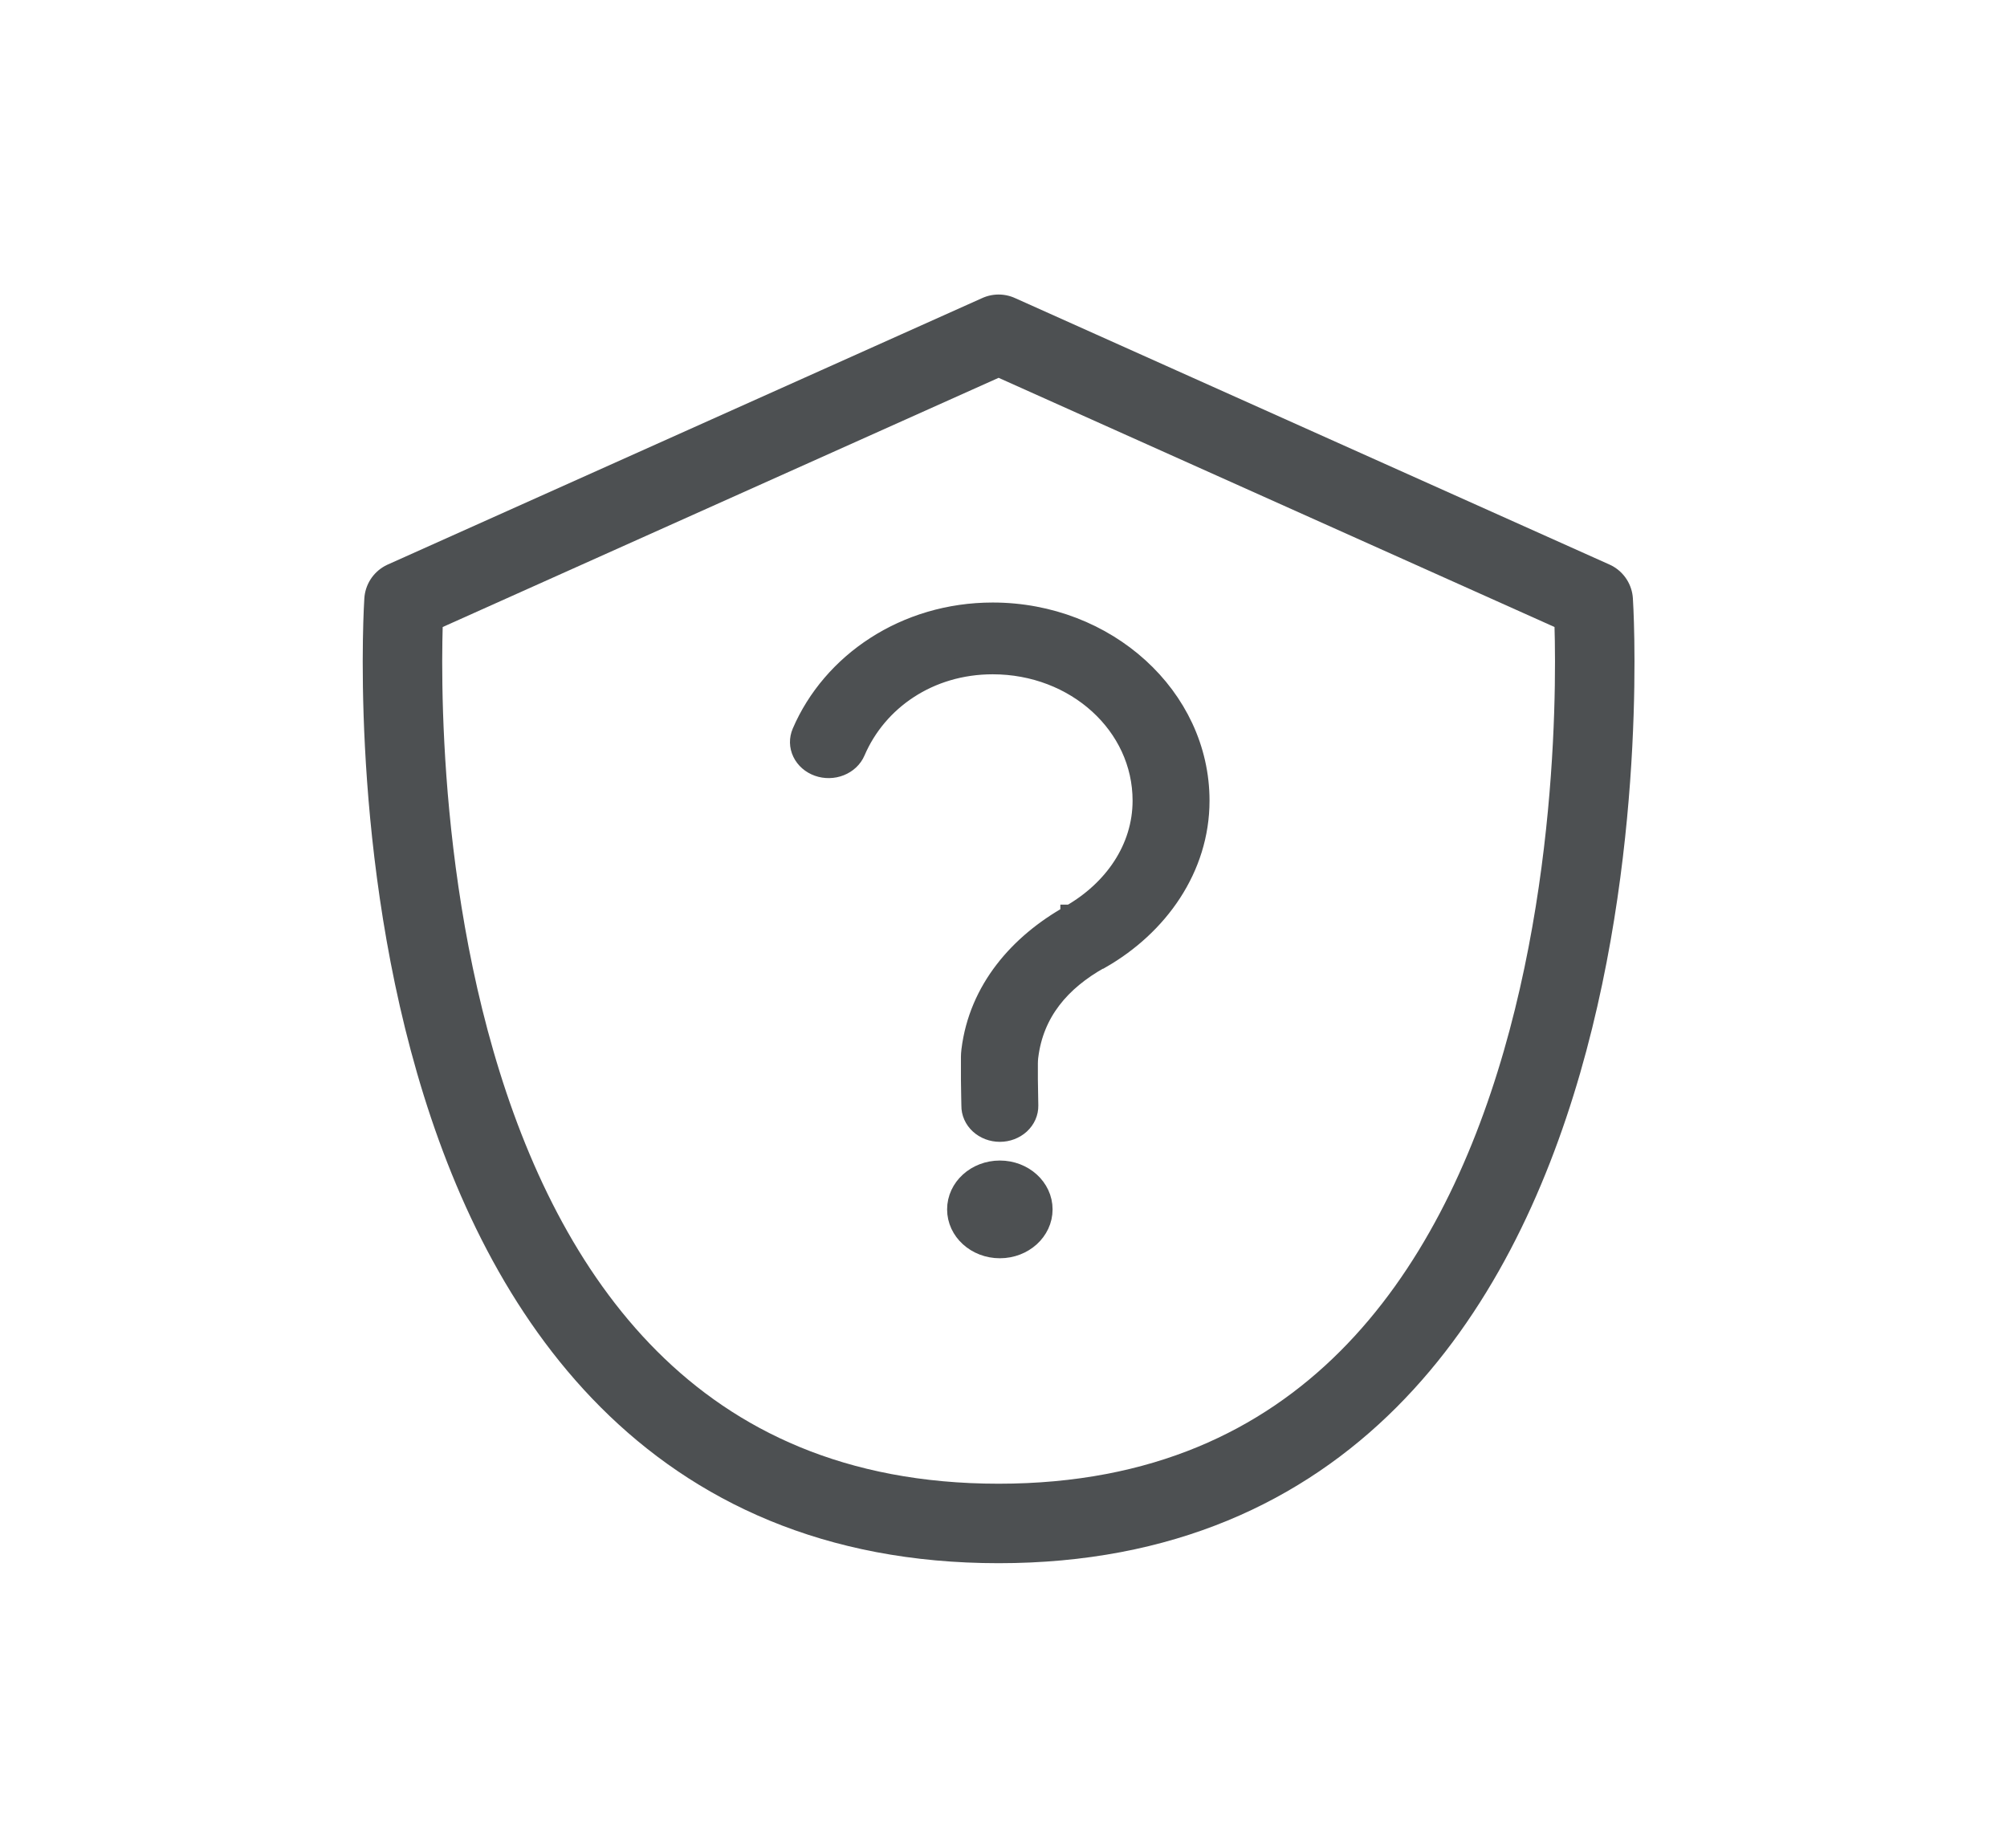 <svg width="101" height="93" viewBox="0 0 101 93" fill="none" xmlns="http://www.w3.org/2000/svg">
<path d="M50.254 16.822L20.331 30.236C20.331 30.236 17.236 76.668 50.254 76.668C83.272 76.668 80.177 30.236 80.177 30.236L50.254 16.822Z" stroke="#4D5052" stroke-width="4" stroke-linecap="round" stroke-linejoin="round"/>
<path d="M49.957 30.822C45.547 30.822 41.858 33.355 40.354 36.863C40.285 37.024 40.251 37.196 40.254 37.368C40.258 37.541 40.299 37.712 40.375 37.87C40.451 38.028 40.56 38.171 40.697 38.291C40.834 38.411 40.996 38.505 41.172 38.568C41.349 38.631 41.538 38.662 41.728 38.658C41.918 38.655 42.105 38.618 42.279 38.548C42.453 38.479 42.611 38.379 42.742 38.255C42.874 38.13 42.977 37.983 43.046 37.822C44.152 35.245 46.754 33.434 49.957 33.434C54.138 33.434 57.496 36.489 57.496 40.292C57.496 42.716 56.028 44.795 53.884 46.026H53.861V46.047C51.29 47.488 49.256 49.804 48.88 52.863C48.849 53.114 48.86 53.269 48.858 53.516C48.856 53.763 48.855 54.042 48.858 54.332C48.863 54.912 48.88 55.528 48.88 55.638C48.877 55.812 48.913 55.983 48.984 56.144C49.055 56.305 49.16 56.451 49.294 56.574C49.427 56.697 49.586 56.795 49.762 56.862C49.938 56.929 50.126 56.963 50.316 56.963C50.507 56.963 50.695 56.929 50.87 56.862C51.046 56.795 51.205 56.697 51.339 56.574C51.472 56.451 51.578 56.305 51.649 56.144C51.72 55.983 51.755 55.812 51.752 55.638C51.752 55.43 51.735 54.878 51.73 54.312C51.727 54.029 51.728 53.739 51.73 53.516C51.731 53.293 51.763 53.078 51.752 53.169C52.025 50.95 53.356 49.37 55.365 48.251C55.372 48.251 55.38 48.251 55.387 48.251C58.287 46.593 60.368 43.69 60.368 40.292C60.368 35.077 55.69 30.822 49.957 30.822ZM50.316 58.904C49.127 58.904 48.162 59.781 48.162 60.863C48.162 61.945 49.127 62.822 50.316 62.822C51.506 62.822 52.47 61.945 52.47 60.863C52.47 59.781 51.506 58.904 50.316 58.904Z" fill="#4D5052" stroke="#4D5052"/>
</svg>
